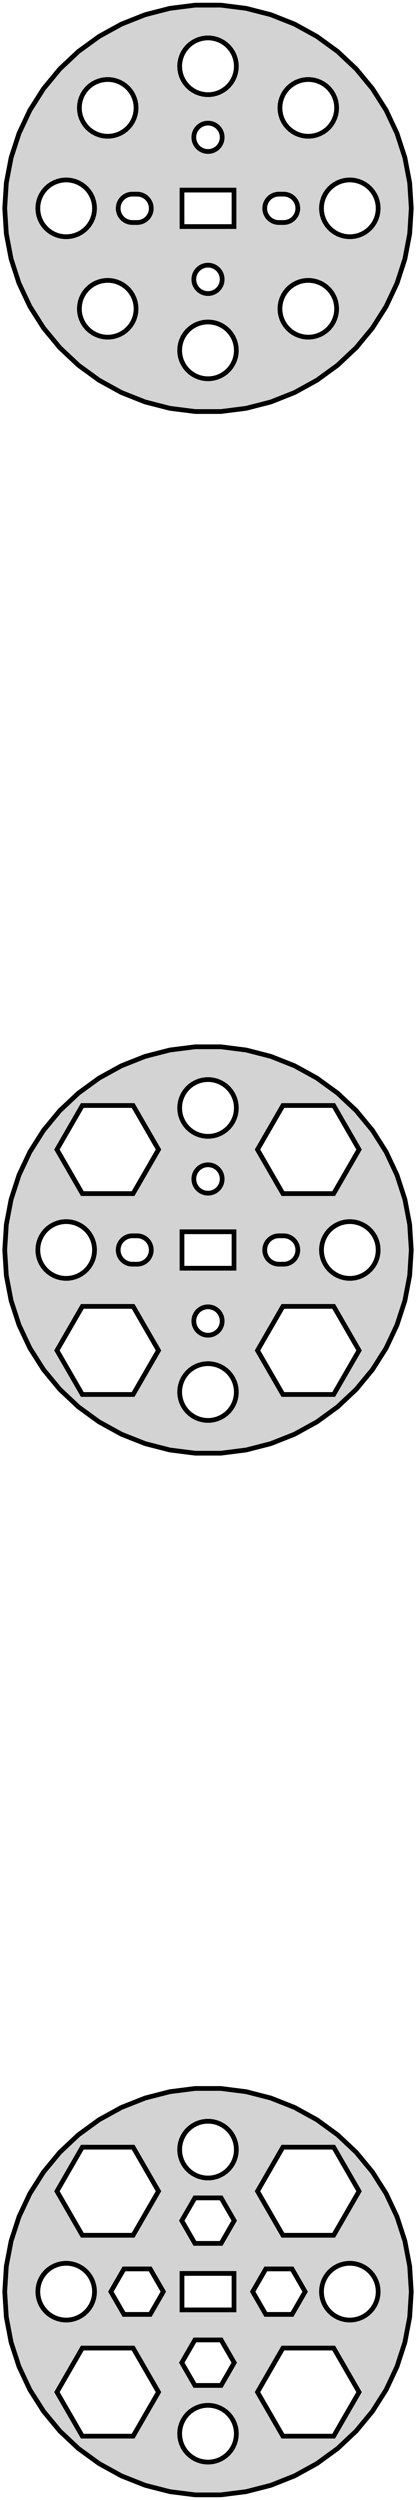 <?xml version="1.0" standalone="no"?>
<!DOCTYPE svg PUBLIC "-//W3C//DTD SVG 1.1//EN" "http://www.w3.org/Graphics/SVG/1.1/DTD/svg11.dtd">
<svg width="44mm" height="264mm" viewBox="-22 -242 44 264" xmlns="http://www.w3.org/2000/svg" version="1.1">
<title>OpenSCAD Model</title>
<path d="
M 4.029,-198.881 L 6.644,-199.552 L 9.154,-200.546 L 11.52,-201.847 L 13.705,-203.434 L 15.673,-205.282
 L 17.394,-207.363 L 18.841,-209.642 L 19.99,-212.085 L 20.825,-214.653 L 21.331,-217.305 L 21.5,-220
 L 21.331,-222.695 L 20.825,-225.347 L 19.99,-227.915 L 18.841,-230.358 L 17.394,-232.637 L 15.673,-234.718
 L 13.705,-236.566 L 11.52,-238.153 L 9.154,-239.454 L 6.644,-240.448 L 4.029,-241.119 L 1.35,-241.458
 L -1.35,-241.458 L -4.029,-241.119 L -6.644,-240.448 L -9.154,-239.454 L -11.52,-238.153 L -13.705,-236.566
 L -15.673,-234.718 L -17.394,-232.637 L -18.841,-230.358 L -19.99,-227.915 L -20.825,-225.347 L -21.331,-222.695
 L -21.5,-220 L -21.331,-217.305 L -20.825,-214.653 L -19.99,-212.085 L -18.841,-209.642 L -17.394,-207.363
 L -15.673,-205.282 L -13.705,-203.434 L -11.52,-201.847 L -9.154,-200.546 L -6.644,-199.552 L -4.029,-198.881
 L -1.35,-198.542 L 1.35,-198.542 z
M -0.188,-232.006 L -0.562,-232.053 L -0.927,-232.147 L -1.277,-232.286 L -1.607,-232.467 L -1.912,-232.688
 L -2.187,-232.946 L -2.427,-233.237 L -2.629,-233.555 L -2.789,-233.896 L -2.906,-234.254 L -2.976,-234.624
 L -3,-235 L -2.976,-235.376 L -2.906,-235.746 L -2.789,-236.104 L -2.629,-236.445 L -2.427,-236.763
 L -2.187,-237.054 L -1.912,-237.312 L -1.607,-237.533 L -1.277,-237.714 L -0.927,-237.853 L -0.562,-237.947
 L -0.188,-237.994 L 0.188,-237.994 L 0.562,-237.947 L 0.927,-237.853 L 1.277,-237.714 L 1.607,-237.533
 L 1.912,-237.312 L 2.187,-237.054 L 2.427,-236.763 L 2.629,-236.445 L 2.789,-236.104 L 2.906,-235.746
 L 2.976,-235.376 L 3,-235 L 2.976,-234.624 L 2.906,-234.254 L 2.789,-233.896 L 2.629,-233.555
 L 2.427,-233.237 L 2.187,-232.946 L 1.912,-232.688 L 1.607,-232.467 L 1.277,-232.286 L 0.927,-232.147
 L 0.562,-232.053 L 0.188,-232.006 z
M 10.419,-227.613 L 10.045,-227.66 L 9.68,-227.754 L 9.33,-227.893 L 9,-228.074 L 8.695,-228.295
 L 8.42,-228.553 L 8.18,-228.844 L 7.978,-229.162 L 7.818,-229.503 L 7.701,-229.861 L 7.631,-230.231
 L 7.607,-230.607 L 7.631,-230.983 L 7.701,-231.353 L 7.818,-231.711 L 7.978,-232.052 L 8.18,-232.37
 L 8.42,-232.661 L 8.695,-232.919 L 9,-233.14 L 9.33,-233.321 L 9.68,-233.46 L 10.045,-233.554
 L 10.419,-233.601 L 10.795,-233.601 L 11.169,-233.554 L 11.534,-233.46 L 11.884,-233.321 L 12.214,-233.14
 L 12.519,-232.919 L 12.794,-232.661 L 13.034,-232.37 L 13.236,-232.052 L 13.396,-231.711 L 13.513,-231.353
 L 13.583,-230.983 L 13.607,-230.607 L 13.583,-230.231 L 13.513,-229.861 L 13.396,-229.503 L 13.236,-229.162
 L 13.034,-228.844 L 12.794,-228.553 L 12.519,-228.295 L 12.214,-228.074 L 11.884,-227.893 L 11.534,-227.754
 L 11.169,-227.66 L 10.795,-227.613 z
M -10.795,-227.613 L -11.169,-227.66 L -11.534,-227.754 L -11.884,-227.893 L -12.214,-228.074 L -12.519,-228.295
 L -12.794,-228.553 L -13.034,-228.844 L -13.236,-229.162 L -13.396,-229.503 L -13.513,-229.861 L -13.583,-230.231
 L -13.607,-230.607 L -13.583,-230.983 L -13.513,-231.353 L -13.396,-231.711 L -13.236,-232.052 L -13.034,-232.37
 L -12.794,-232.661 L -12.519,-232.919 L -12.214,-233.14 L -11.884,-233.321 L -11.534,-233.46 L -11.169,-233.554
 L -10.795,-233.601 L -10.419,-233.601 L -10.045,-233.554 L -9.68,-233.46 L -9.33,-233.321 L -9,-233.14
 L -8.695,-232.919 L -8.42,-232.661 L -8.18,-232.37 L -7.978,-232.052 L -7.818,-231.711 L -7.701,-231.353
 L -7.631,-230.983 L -7.607,-230.607 L -7.631,-230.231 L -7.701,-229.861 L -7.818,-229.503 L -7.978,-229.162
 L -8.18,-228.844 L -8.42,-228.553 L -8.695,-228.295 L -9,-228.074 L -9.33,-227.893 L -9.68,-227.754
 L -10.045,-227.66 L -10.419,-227.613 z
M -0.094,-226.003 L -0.281,-226.027 L -0.464,-226.073 L -0.639,-226.143 L -0.804,-226.234 L -0.956,-226.344
 L -1.093,-226.473 L -1.214,-226.618 L -1.314,-226.777 L -1.395,-226.948 L -1.453,-227.127 L -1.488,-227.312
 L -1.5,-227.5 L -1.488,-227.688 L -1.453,-227.873 L -1.395,-228.052 L -1.314,-228.223 L -1.214,-228.382
 L -1.093,-228.527 L -0.956,-228.656 L -0.804,-228.766 L -0.639,-228.857 L -0.464,-228.927 L -0.281,-228.973
 L -0.094,-228.997 L 0.094,-228.997 L 0.281,-228.973 L 0.464,-228.927 L 0.639,-228.857 L 0.804,-228.766
 L 0.956,-228.656 L 1.093,-228.527 L 1.214,-228.382 L 1.314,-228.223 L 1.395,-228.052 L 1.453,-227.873
 L 1.488,-227.688 L 1.5,-227.5 L 1.488,-227.312 L 1.453,-227.127 L 1.395,-226.948 L 1.314,-226.777
 L 1.214,-226.618 L 1.093,-226.473 L 0.956,-226.344 L 0.804,-226.234 L 0.639,-226.143 L 0.464,-226.073
 L 0.281,-226.027 L 0.094,-226.003 z
M -15.188,-217.006 L -15.562,-217.053 L -15.927,-217.147 L -16.277,-217.286 L -16.608,-217.467 L -16.912,-217.688
 L -17.187,-217.946 L -17.427,-218.237 L -17.629,-218.555 L -17.789,-218.896 L -17.906,-219.254 L -17.976,-219.624
 L -18,-220 L -17.976,-220.376 L -17.906,-220.746 L -17.789,-221.104 L -17.629,-221.445 L -17.427,-221.763
 L -17.187,-222.054 L -16.912,-222.312 L -16.608,-222.533 L -16.277,-222.714 L -15.927,-222.853 L -15.562,-222.947
 L -15.188,-222.994 L -14.812,-222.994 L -14.438,-222.947 L -14.073,-222.853 L -13.723,-222.714 L -13.393,-222.533
 L -13.088,-222.312 L -12.813,-222.054 L -12.573,-221.763 L -12.371,-221.445 L -12.211,-221.104 L -12.094,-220.746
 L -12.024,-220.376 L -12,-220 L -12.024,-219.624 L -12.094,-219.254 L -12.211,-218.896 L -12.371,-218.555
 L -12.573,-218.237 L -12.813,-217.946 L -13.088,-217.688 L -13.393,-217.467 L -13.723,-217.286 L -14.073,-217.147
 L -14.438,-217.053 L -14.812,-217.006 z
M 14.812,-217.006 L 14.438,-217.053 L 14.073,-217.147 L 13.723,-217.286 L 13.393,-217.467 L 13.088,-217.688
 L 12.813,-217.946 L 12.573,-218.237 L 12.371,-218.555 L 12.211,-218.896 L 12.094,-219.254 L 12.024,-219.624
 L 12,-220 L 12.024,-220.376 L 12.094,-220.746 L 12.211,-221.104 L 12.371,-221.445 L 12.573,-221.763
 L 12.813,-222.054 L 13.088,-222.312 L 13.393,-222.533 L 13.723,-222.714 L 14.073,-222.853 L 14.438,-222.947
 L 14.812,-222.994 L 15.188,-222.994 L 15.562,-222.947 L 15.927,-222.853 L 16.277,-222.714 L 16.608,-222.533
 L 16.912,-222.312 L 17.187,-222.054 L 17.427,-221.763 L 17.629,-221.445 L 17.789,-221.104 L 17.906,-220.746
 L 17.976,-220.376 L 18,-220 L 17.976,-219.624 L 17.906,-219.254 L 17.789,-218.896 L 17.629,-218.555
 L 17.427,-218.237 L 17.187,-217.946 L 16.912,-217.688 L 16.608,-217.467 L 16.277,-217.286 L 15.927,-217.147
 L 15.562,-217.053 L 15.188,-217.006 z
M -2.75,-218.075 L -2.75,-221.925 L 2.75,-221.925 L 2.75,-218.075 z
M 7.406,-218.503 L 7.219,-218.527 L 7.036,-218.573 L 6.861,-218.643 L 6.696,-218.734 L 6.544,-218.844
 L 6.407,-218.973 L 6.286,-219.118 L 6.186,-219.277 L 6.105,-219.448 L 6.047,-219.627 L 6.012,-219.812
 L 6,-220 L 6.012,-220.188 L 6.047,-220.373 L 6.105,-220.552 L 6.186,-220.723 L 6.286,-220.882
 L 6.407,-221.027 L 6.544,-221.156 L 6.696,-221.266 L 6.861,-221.357 L 7.036,-221.427 L 7.219,-221.473
 L 7.406,-221.497 L 8.094,-221.497 L 8.281,-221.473 L 8.464,-221.427 L 8.639,-221.357 L 8.804,-221.266
 L 8.956,-221.156 L 9.093,-221.027 L 9.214,-220.882 L 9.314,-220.723 L 9.395,-220.552 L 9.453,-220.373
 L 9.488,-220.188 L 9.5,-220 L 9.488,-219.812 L 9.453,-219.627 L 9.395,-219.448 L 9.314,-219.277
 L 9.214,-219.118 L 9.093,-218.973 L 8.956,-218.844 L 8.804,-218.734 L 8.639,-218.643 L 8.464,-218.573
 L 8.281,-218.527 L 8.094,-218.503 z
M -8.094,-218.503 L -8.281,-218.527 L -8.464,-218.573 L -8.639,-218.643 L -8.804,-218.734 L -8.956,-218.844
 L -9.093,-218.973 L -9.214,-219.118 L -9.314,-219.277 L -9.395,-219.448 L -9.453,-219.627 L -9.488,-219.812
 L -9.5,-220 L -9.488,-220.188 L -9.453,-220.373 L -9.395,-220.552 L -9.314,-220.723 L -9.214,-220.882
 L -9.093,-221.027 L -8.956,-221.156 L -8.804,-221.266 L -8.639,-221.357 L -8.464,-221.427 L -8.281,-221.473
 L -8.094,-221.497 L -7.406,-221.497 L -7.219,-221.473 L -7.036,-221.427 L -6.861,-221.357 L -6.696,-221.266
 L -6.544,-221.156 L -6.407,-221.027 L -6.286,-220.882 L -6.186,-220.723 L -6.105,-220.552 L -6.047,-220.373
 L -6.012,-220.188 L -6,-220 L -6.012,-219.812 L -6.047,-219.627 L -6.105,-219.448 L -6.186,-219.277
 L -6.286,-219.118 L -6.407,-218.973 L -6.544,-218.844 L -6.696,-218.734 L -6.861,-218.643 L -7.036,-218.573
 L -7.219,-218.527 L -7.406,-218.503 z
M -0.094,-211.003 L -0.281,-211.027 L -0.464,-211.073 L -0.639,-211.143 L -0.804,-211.234 L -0.956,-211.344
 L -1.093,-211.473 L -1.214,-211.618 L -1.314,-211.777 L -1.395,-211.948 L -1.453,-212.127 L -1.488,-212.312
 L -1.5,-212.5 L -1.488,-212.688 L -1.453,-212.873 L -1.395,-213.052 L -1.314,-213.223 L -1.214,-213.382
 L -1.093,-213.527 L -0.956,-213.656 L -0.804,-213.766 L -0.639,-213.857 L -0.464,-213.927 L -0.281,-213.973
 L -0.094,-213.997 L 0.094,-213.997 L 0.281,-213.973 L 0.464,-213.927 L 0.639,-213.857 L 0.804,-213.766
 L 0.956,-213.656 L 1.093,-213.527 L 1.214,-213.382 L 1.314,-213.223 L 1.395,-213.052 L 1.453,-212.873
 L 1.488,-212.688 L 1.5,-212.5 L 1.488,-212.312 L 1.453,-212.127 L 1.395,-211.948 L 1.314,-211.777
 L 1.214,-211.618 L 1.093,-211.473 L 0.956,-211.344 L 0.804,-211.234 L 0.639,-211.143 L 0.464,-211.073
 L 0.281,-211.027 L 0.094,-211.003 z
M -10.795,-206.399 L -11.169,-206.446 L -11.534,-206.54 L -11.884,-206.679 L -12.214,-206.86 L -12.519,-207.081
 L -12.794,-207.339 L -13.034,-207.63 L -13.236,-207.948 L -13.396,-208.289 L -13.513,-208.647 L -13.583,-209.017
 L -13.607,-209.393 L -13.583,-209.769 L -13.513,-210.139 L -13.396,-210.497 L -13.236,-210.838 L -13.034,-211.156
 L -12.794,-211.447 L -12.519,-211.705 L -12.214,-211.926 L -11.884,-212.107 L -11.534,-212.246 L -11.169,-212.34
 L -10.795,-212.387 L -10.419,-212.387 L -10.045,-212.34 L -9.68,-212.246 L -9.33,-212.107 L -9,-211.926
 L -8.695,-211.705 L -8.42,-211.447 L -8.18,-211.156 L -7.978,-210.838 L -7.818,-210.497 L -7.701,-210.139
 L -7.631,-209.769 L -7.607,-209.393 L -7.631,-209.017 L -7.701,-208.647 L -7.818,-208.289 L -7.978,-207.948
 L -8.18,-207.63 L -8.42,-207.339 L -8.695,-207.081 L -9,-206.86 L -9.33,-206.679 L -9.68,-206.54
 L -10.045,-206.446 L -10.419,-206.399 z
M 10.419,-206.399 L 10.045,-206.446 L 9.68,-206.54 L 9.33,-206.679 L 9,-206.86 L 8.695,-207.081
 L 8.42,-207.339 L 8.18,-207.63 L 7.978,-207.948 L 7.818,-208.289 L 7.701,-208.647 L 7.631,-209.017
 L 7.607,-209.393 L 7.631,-209.769 L 7.701,-210.139 L 7.818,-210.497 L 7.978,-210.838 L 8.18,-211.156
 L 8.42,-211.447 L 8.695,-211.705 L 9,-211.926 L 9.33,-212.107 L 9.68,-212.246 L 10.045,-212.34
 L 10.419,-212.387 L 10.795,-212.387 L 11.169,-212.34 L 11.534,-212.246 L 11.884,-212.107 L 12.214,-211.926
 L 12.519,-211.705 L 12.794,-211.447 L 13.034,-211.156 L 13.236,-210.838 L 13.396,-210.497 L 13.513,-210.139
 L 13.583,-209.769 L 13.607,-209.393 L 13.583,-209.017 L 13.513,-208.647 L 13.396,-208.289 L 13.236,-207.948
 L 13.034,-207.63 L 12.794,-207.339 L 12.519,-207.081 L 12.214,-206.86 L 11.884,-206.679 L 11.534,-206.54
 L 11.169,-206.446 L 10.795,-206.399 z
M -0.188,-202.006 L -0.562,-202.053 L -0.927,-202.147 L -1.277,-202.286 L -1.607,-202.467 L -1.912,-202.688
 L -2.187,-202.946 L -2.427,-203.237 L -2.629,-203.555 L -2.789,-203.896 L -2.906,-204.254 L -2.976,-204.624
 L -3,-205 L -2.976,-205.376 L -2.906,-205.746 L -2.789,-206.104 L -2.629,-206.445 L -2.427,-206.763
 L -2.187,-207.054 L -1.912,-207.312 L -1.607,-207.533 L -1.277,-207.714 L -0.927,-207.853 L -0.562,-207.947
 L -0.188,-207.994 L 0.188,-207.994 L 0.562,-207.947 L 0.927,-207.853 L 1.277,-207.714 L 1.607,-207.533
 L 1.912,-207.312 L 2.187,-207.054 L 2.427,-206.763 L 2.629,-206.445 L 2.789,-206.104 L 2.906,-205.746
 L 2.976,-205.376 L 3,-205 L 2.976,-204.624 L 2.906,-204.254 L 2.789,-203.896 L 2.629,-203.555
 L 2.427,-203.237 L 2.187,-202.946 L 1.912,-202.688 L 1.607,-202.467 L 1.277,-202.286 L 0.927,-202.147
 L 0.562,-202.053 L 0.188,-202.006 z
M 4.029,-88.881 L 6.644,-89.552 L 9.154,-90.546 L 11.52,-91.847 L 13.705,-93.434 L 15.673,-95.282
 L 17.394,-97.363 L 18.841,-99.642 L 19.99,-102.085 L 20.825,-104.653 L 21.331,-107.305 L 21.5,-110
 L 21.331,-112.695 L 20.825,-115.347 L 19.99,-117.915 L 18.841,-120.358 L 17.394,-122.637 L 15.673,-124.718
 L 13.705,-126.566 L 11.52,-128.153 L 9.154,-129.454 L 6.644,-130.448 L 4.029,-131.119 L 1.35,-131.458
 L -1.35,-131.458 L -4.029,-131.119 L -6.644,-130.448 L -9.154,-129.454 L -11.52,-128.153 L -13.705,-126.566
 L -15.673,-124.718 L -17.394,-122.637 L -18.841,-120.358 L -19.99,-117.915 L -20.825,-115.347 L -21.331,-112.695
 L -21.5,-110 L -21.331,-107.305 L -20.825,-104.653 L -19.99,-102.085 L -18.841,-99.642 L -17.394,-97.363
 L -15.673,-95.282 L -13.705,-93.434 L -11.52,-91.847 L -9.154,-90.546 L -6.644,-89.552 L -4.029,-88.881
 L -1.35,-88.542 L 1.35,-88.542 z
M -0.188,-122.006 L -0.562,-122.053 L -0.927,-122.147 L -1.277,-122.286 L -1.607,-122.467 L -1.912,-122.688
 L -2.187,-122.946 L -2.427,-123.237 L -2.629,-123.555 L -2.789,-123.896 L -2.906,-124.254 L -2.976,-124.624
 L -3,-125 L -2.976,-125.376 L -2.906,-125.746 L -2.789,-126.104 L -2.629,-126.445 L -2.427,-126.763
 L -2.187,-127.054 L -1.912,-127.312 L -1.607,-127.533 L -1.277,-127.714 L -0.927,-127.853 L -0.562,-127.947
 L -0.188,-127.994 L 0.188,-127.994 L 0.562,-127.947 L 0.927,-127.853 L 1.277,-127.714 L 1.607,-127.533
 L 1.912,-127.312 L 2.187,-127.054 L 2.427,-126.763 L 2.629,-126.445 L 2.789,-126.104 L 2.906,-125.746
 L 2.976,-125.376 L 3,-125 L 2.976,-124.624 L 2.906,-124.254 L 2.789,-123.896 L 2.629,-123.555
 L 2.427,-123.237 L 2.187,-122.946 L 1.912,-122.688 L 1.607,-122.467 L 1.277,-122.286 L 0.927,-122.147
 L 0.562,-122.053 L 0.188,-122.006 z
M 7.922,-115.956 L 5.237,-120.607 L 7.922,-125.258 L 13.292,-125.258 L 15.977,-120.607 L 13.292,-115.956
 z
M -13.292,-115.956 L -15.977,-120.607 L -13.292,-125.258 L -7.922,-125.258 L -5.237,-120.607 L -7.922,-115.956
 z
M -0.094,-116.003 L -0.281,-116.027 L -0.464,-116.073 L -0.639,-116.143 L -0.804,-116.234 L -0.956,-116.344
 L -1.093,-116.473 L -1.214,-116.618 L -1.314,-116.777 L -1.395,-116.948 L -1.453,-117.127 L -1.488,-117.312
 L -1.5,-117.5 L -1.488,-117.688 L -1.453,-117.873 L -1.395,-118.052 L -1.314,-118.223 L -1.214,-118.382
 L -1.093,-118.527 L -0.956,-118.656 L -0.804,-118.766 L -0.639,-118.857 L -0.464,-118.927 L -0.281,-118.973
 L -0.094,-118.997 L 0.094,-118.997 L 0.281,-118.973 L 0.464,-118.927 L 0.639,-118.857 L 0.804,-118.766
 L 0.956,-118.656 L 1.093,-118.527 L 1.214,-118.382 L 1.314,-118.223 L 1.395,-118.052 L 1.453,-117.873
 L 1.488,-117.688 L 1.5,-117.5 L 1.488,-117.312 L 1.453,-117.127 L 1.395,-116.948 L 1.314,-116.777
 L 1.214,-116.618 L 1.093,-116.473 L 0.956,-116.344 L 0.804,-116.234 L 0.639,-116.143 L 0.464,-116.073
 L 0.281,-116.027 L 0.094,-116.003 z
M -15.188,-107.006 L -15.562,-107.053 L -15.927,-107.147 L -16.277,-107.286 L -16.608,-107.467 L -16.912,-107.688
 L -17.187,-107.946 L -17.427,-108.237 L -17.629,-108.555 L -17.789,-108.896 L -17.906,-109.254 L -17.976,-109.624
 L -18,-110 L -17.976,-110.376 L -17.906,-110.746 L -17.789,-111.104 L -17.629,-111.445 L -17.427,-111.763
 L -17.187,-112.054 L -16.912,-112.312 L -16.608,-112.533 L -16.277,-112.714 L -15.927,-112.853 L -15.562,-112.947
 L -15.188,-112.994 L -14.812,-112.994 L -14.438,-112.947 L -14.073,-112.853 L -13.723,-112.714 L -13.393,-112.533
 L -13.088,-112.312 L -12.813,-112.054 L -12.573,-111.763 L -12.371,-111.445 L -12.211,-111.104 L -12.094,-110.746
 L -12.024,-110.376 L -12,-110 L -12.024,-109.624 L -12.094,-109.254 L -12.211,-108.896 L -12.371,-108.555
 L -12.573,-108.237 L -12.813,-107.946 L -13.088,-107.688 L -13.393,-107.467 L -13.723,-107.286 L -14.073,-107.147
 L -14.438,-107.053 L -14.812,-107.006 z
M 14.812,-107.006 L 14.438,-107.053 L 14.073,-107.147 L 13.723,-107.286 L 13.393,-107.467 L 13.088,-107.688
 L 12.813,-107.946 L 12.573,-108.237 L 12.371,-108.555 L 12.211,-108.896 L 12.094,-109.254 L 12.024,-109.624
 L 12,-110 L 12.024,-110.376 L 12.094,-110.746 L 12.211,-111.104 L 12.371,-111.445 L 12.573,-111.763
 L 12.813,-112.054 L 13.088,-112.312 L 13.393,-112.533 L 13.723,-112.714 L 14.073,-112.853 L 14.438,-112.947
 L 14.812,-112.994 L 15.188,-112.994 L 15.562,-112.947 L 15.927,-112.853 L 16.277,-112.714 L 16.608,-112.533
 L 16.912,-112.312 L 17.187,-112.054 L 17.427,-111.763 L 17.629,-111.445 L 17.789,-111.104 L 17.906,-110.746
 L 17.976,-110.376 L 18,-110 L 17.976,-109.624 L 17.906,-109.254 L 17.789,-108.896 L 17.629,-108.555
 L 17.427,-108.237 L 17.187,-107.946 L 16.912,-107.688 L 16.608,-107.467 L 16.277,-107.286 L 15.927,-107.147
 L 15.562,-107.053 L 15.188,-107.006 z
M -2.75,-108.075 L -2.75,-111.925 L 2.75,-111.925 L 2.75,-108.075 z
M 7.406,-108.503 L 7.219,-108.527 L 7.036,-108.573 L 6.861,-108.643 L 6.696,-108.734 L 6.544,-108.844
 L 6.407,-108.973 L 6.286,-109.118 L 6.186,-109.277 L 6.105,-109.448 L 6.047,-109.627 L 6.012,-109.812
 L 6,-110 L 6.012,-110.188 L 6.047,-110.373 L 6.105,-110.552 L 6.186,-110.723 L 6.286,-110.882
 L 6.407,-111.027 L 6.544,-111.156 L 6.696,-111.266 L 6.861,-111.357 L 7.036,-111.427 L 7.219,-111.473
 L 7.406,-111.497 L 8.094,-111.497 L 8.281,-111.473 L 8.464,-111.427 L 8.639,-111.357 L 8.804,-111.266
 L 8.956,-111.156 L 9.093,-111.027 L 9.214,-110.882 L 9.314,-110.723 L 9.395,-110.552 L 9.453,-110.373
 L 9.488,-110.188 L 9.5,-110 L 9.488,-109.812 L 9.453,-109.627 L 9.395,-109.448 L 9.314,-109.277
 L 9.214,-109.118 L 9.093,-108.973 L 8.956,-108.844 L 8.804,-108.734 L 8.639,-108.643 L 8.464,-108.573
 L 8.281,-108.527 L 8.094,-108.503 z
M -8.094,-108.503 L -8.281,-108.527 L -8.464,-108.573 L -8.639,-108.643 L -8.804,-108.734 L -8.956,-108.844
 L -9.093,-108.973 L -9.214,-109.118 L -9.314,-109.277 L -9.395,-109.448 L -9.453,-109.627 L -9.488,-109.812
 L -9.5,-110 L -9.488,-110.188 L -9.453,-110.373 L -9.395,-110.552 L -9.314,-110.723 L -9.214,-110.882
 L -9.093,-111.027 L -8.956,-111.156 L -8.804,-111.266 L -8.639,-111.357 L -8.464,-111.427 L -8.281,-111.473
 L -8.094,-111.497 L -7.406,-111.497 L -7.219,-111.473 L -7.036,-111.427 L -6.861,-111.357 L -6.696,-111.266
 L -6.544,-111.156 L -6.407,-111.027 L -6.286,-110.882 L -6.186,-110.723 L -6.105,-110.552 L -6.047,-110.373
 L -6.012,-110.188 L -6,-110 L -6.012,-109.812 L -6.047,-109.627 L -6.105,-109.448 L -6.186,-109.277
 L -6.286,-109.118 L -6.407,-108.973 L -6.544,-108.844 L -6.696,-108.734 L -6.861,-108.643 L -7.036,-108.573
 L -7.219,-108.527 L -7.406,-108.503 z
M -13.292,-94.743 L -15.977,-99.393 L -13.292,-104.044 L -7.922,-104.044 L -5.237,-99.393 L -7.922,-94.743
 z
M 7.922,-94.743 L 5.237,-99.393 L 7.922,-104.044 L 13.292,-104.044 L 15.977,-99.393 L 13.292,-94.743
 z
M -0.094,-101.003 L -0.281,-101.027 L -0.464,-101.073 L -0.639,-101.143 L -0.804,-101.234 L -0.956,-101.344
 L -1.093,-101.473 L -1.214,-101.618 L -1.314,-101.777 L -1.395,-101.948 L -1.453,-102.127 L -1.488,-102.312
 L -1.5,-102.5 L -1.488,-102.688 L -1.453,-102.873 L -1.395,-103.052 L -1.314,-103.223 L -1.214,-103.382
 L -1.093,-103.527 L -0.956,-103.656 L -0.804,-103.766 L -0.639,-103.857 L -0.464,-103.927 L -0.281,-103.973
 L -0.094,-103.997 L 0.094,-103.997 L 0.281,-103.973 L 0.464,-103.927 L 0.639,-103.857 L 0.804,-103.766
 L 0.956,-103.656 L 1.093,-103.527 L 1.214,-103.382 L 1.314,-103.223 L 1.395,-103.052 L 1.453,-102.873
 L 1.488,-102.688 L 1.5,-102.5 L 1.488,-102.312 L 1.453,-102.127 L 1.395,-101.948 L 1.314,-101.777
 L 1.214,-101.618 L 1.093,-101.473 L 0.956,-101.344 L 0.804,-101.234 L 0.639,-101.143 L 0.464,-101.073
 L 0.281,-101.027 L 0.094,-101.003 z
M -0.188,-92.006 L -0.562,-92.053 L -0.927,-92.147 L -1.277,-92.285 L -1.607,-92.467 L -1.912,-92.689
 L -2.187,-92.946 L -2.427,-93.237 L -2.629,-93.555 L -2.789,-93.896 L -2.906,-94.254 L -2.976,-94.624
 L -3,-95 L -2.976,-95.376 L -2.906,-95.746 L -2.789,-96.104 L -2.629,-96.445 L -2.427,-96.763
 L -2.187,-97.054 L -1.912,-97.312 L -1.607,-97.533 L -1.277,-97.715 L -0.927,-97.853 L -0.562,-97.947
 L -0.188,-97.994 L 0.188,-97.994 L 0.562,-97.947 L 0.927,-97.853 L 1.277,-97.715 L 1.607,-97.533
 L 1.912,-97.312 L 2.187,-97.054 L 2.427,-96.763 L 2.629,-96.445 L 2.789,-96.104 L 2.906,-95.746
 L 2.976,-95.376 L 3,-95 L 2.976,-94.624 L 2.906,-94.254 L 2.789,-93.896 L 2.629,-93.555
 L 2.427,-93.237 L 2.187,-92.946 L 1.912,-92.689 L 1.607,-92.467 L 1.277,-92.285 L 0.927,-92.147
 L 0.562,-92.053 L 0.188,-92.006 z
M 4.029,21.119 L 6.644,20.448 L 9.154,19.454 L 11.52,18.153 L 13.705,16.566 L 15.673,14.718
 L 17.394,12.637 L 18.841,10.358 L 19.99,7.915 L 20.825,5.347 L 21.331,2.695 L 21.5,-0
 L 21.331,-2.695 L 20.825,-5.347 L 19.99,-7.915 L 18.841,-10.358 L 17.394,-12.637 L 15.673,-14.718
 L 13.705,-16.566 L 11.52,-18.153 L 9.154,-19.454 L 6.644,-20.448 L 4.029,-21.119 L 1.35,-21.458
 L -1.35,-21.458 L -4.029,-21.119 L -6.644,-20.448 L -9.154,-19.454 L -11.52,-18.153 L -13.705,-16.566
 L -15.673,-14.718 L -17.394,-12.637 L -18.841,-10.358 L -19.99,-7.915 L -20.825,-5.347 L -21.331,-2.695
 L -21.5,-0 L -21.331,2.695 L -20.825,5.347 L -19.99,7.915 L -18.841,10.358 L -17.394,12.637
 L -15.673,14.718 L -13.705,16.566 L -11.52,18.153 L -9.154,19.454 L -6.644,20.448 L -4.029,21.119
 L -1.35,21.458 L 1.35,21.458 z
M -0.188,-12.006 L -0.562,-12.053 L -0.927,-12.147 L -1.277,-12.286 L -1.607,-12.467 L -1.912,-12.688
 L -2.187,-12.946 L -2.427,-13.237 L -2.629,-13.555 L -2.789,-13.896 L -2.906,-14.254 L -2.976,-14.624
 L -3,-15 L -2.976,-15.376 L -2.906,-15.746 L -2.789,-16.104 L -2.629,-16.445 L -2.427,-16.763
 L -2.187,-17.054 L -1.912,-17.311 L -1.607,-17.533 L -1.277,-17.715 L -0.927,-17.853 L -0.562,-17.947
 L -0.188,-17.994 L 0.188,-17.994 L 0.562,-17.947 L 0.927,-17.853 L 1.277,-17.715 L 1.607,-17.533
 L 1.912,-17.311 L 2.187,-17.054 L 2.427,-16.763 L 2.629,-16.445 L 2.789,-16.104 L 2.906,-15.746
 L 2.976,-15.376 L 3,-15 L 2.976,-14.624 L 2.906,-14.254 L 2.789,-13.896 L 2.629,-13.555
 L 2.427,-13.237 L 2.187,-12.946 L 1.912,-12.688 L 1.607,-12.467 L 1.277,-12.286 L 0.927,-12.147
 L 0.562,-12.053 L 0.188,-12.006 z
M 7.922,-5.956 L 5.237,-10.607 L 7.922,-15.258 L 13.292,-15.258 L 15.977,-10.607 L 13.292,-5.956
 z
M -13.292,-5.956 L -15.977,-10.607 L -13.292,-15.258 L -7.922,-15.258 L -5.237,-10.607 L -7.922,-5.956
 z
M -1.387,-5.098 L -2.773,-7.5 L -1.387,-9.902 L 1.387,-9.902 L 2.773,-7.5 L 1.387,-5.098
 z
M -15.188,2.994 L -15.562,2.947 L -15.927,2.853 L -16.277,2.714 L -16.608,2.533 L -16.912,2.312
 L -17.187,2.054 L -17.427,1.763 L -17.629,1.445 L -17.789,1.104 L -17.906,0.746 L -17.976,0.376
 L -18,-0 L -17.976,-0.376 L -17.906,-0.746 L -17.789,-1.104 L -17.629,-1.445 L -17.427,-1.763
 L -17.187,-2.054 L -16.912,-2.312 L -16.608,-2.533 L -16.277,-2.714 L -15.927,-2.853 L -15.562,-2.947
 L -15.188,-2.994 L -14.812,-2.994 L -14.438,-2.947 L -14.073,-2.853 L -13.723,-2.714 L -13.393,-2.533
 L -13.088,-2.312 L -12.813,-2.054 L -12.573,-1.763 L -12.371,-1.445 L -12.211,-1.104 L -12.094,-0.746
 L -12.024,-0.376 L -12,-0 L -12.024,0.376 L -12.094,0.746 L -12.211,1.104 L -12.371,1.445
 L -12.573,1.763 L -12.813,2.054 L -13.088,2.312 L -13.393,2.533 L -13.723,2.714 L -14.073,2.853
 L -14.438,2.947 L -14.812,2.994 z
M 14.812,2.994 L 14.438,2.947 L 14.073,2.853 L 13.723,2.714 L 13.393,2.533 L 13.088,2.312
 L 12.813,2.054 L 12.573,1.763 L 12.371,1.445 L 12.211,1.104 L 12.094,0.746 L 12.024,0.376
 L 12,-0 L 12.024,-0.376 L 12.094,-0.746 L 12.211,-1.104 L 12.371,-1.445 L 12.573,-1.763
 L 12.813,-2.054 L 13.088,-2.312 L 13.393,-2.533 L 13.723,-2.714 L 14.073,-2.853 L 14.438,-2.947
 L 14.812,-2.994 L 15.188,-2.994 L 15.562,-2.947 L 15.927,-2.853 L 16.277,-2.714 L 16.608,-2.533
 L 16.912,-2.312 L 17.187,-2.054 L 17.427,-1.763 L 17.629,-1.445 L 17.789,-1.104 L 17.906,-0.746
 L 17.976,-0.376 L 18,-0 L 17.976,0.376 L 17.906,0.746 L 17.789,1.104 L 17.629,1.445
 L 17.427,1.763 L 17.187,2.054 L 16.912,2.312 L 16.608,2.533 L 16.277,2.714 L 15.927,2.853
 L 15.562,2.947 L 15.188,2.994 z
M 6.113,2.402 L 4.726,-0 L 6.113,-2.402 L 8.887,-2.402 L 10.274,-0 L 8.887,2.402
 z
M -8.887,2.402 L -10.274,-0 L -8.887,-2.402 L -6.113,-2.402 L -4.726,-0 L -6.113,2.402
 z
M -2.75,1.925 L -2.75,-1.925 L 2.75,-1.925 L 2.75,1.925 z
M -1.387,9.902 L -2.773,7.5 L -1.387,5.098 L 1.387,5.098 L 2.773,7.5 L 1.387,9.902
 z
M 7.922,15.258 L 5.237,10.607 L 7.922,5.956 L 13.292,5.956 L 15.977,10.607 L 13.292,15.258
 z
M -13.292,15.258 L -15.977,10.607 L -13.292,5.956 L -7.922,5.956 L -5.237,10.607 L -7.922,15.258
 z
M -0.188,17.994 L -0.562,17.947 L -0.927,17.853 L -1.277,17.715 L -1.607,17.533 L -1.912,17.311
 L -2.187,17.054 L -2.427,16.763 L -2.629,16.445 L -2.789,16.104 L -2.906,15.746 L -2.976,15.376
 L -3,15 L -2.976,14.624 L -2.906,14.254 L -2.789,13.896 L -2.629,13.555 L -2.427,13.237
 L -2.187,12.946 L -1.912,12.688 L -1.607,12.467 L -1.277,12.286 L -0.927,12.147 L -0.562,12.053
 L -0.188,12.006 L 0.188,12.006 L 0.562,12.053 L 0.927,12.147 L 1.277,12.286 L 1.607,12.467
 L 1.912,12.688 L 2.187,12.946 L 2.427,13.237 L 2.629,13.555 L 2.789,13.896 L 2.906,14.254
 L 2.976,14.624 L 3,15 L 2.976,15.376 L 2.906,15.746 L 2.789,16.104 L 2.629,16.445
 L 2.427,16.763 L 2.187,17.054 L 1.912,17.311 L 1.607,17.533 L 1.277,17.715 L 0.927,17.853
 L 0.562,17.947 L 0.188,17.994 z
" stroke="black" fill="lightgray" stroke-width="0.5"/>
</svg>

